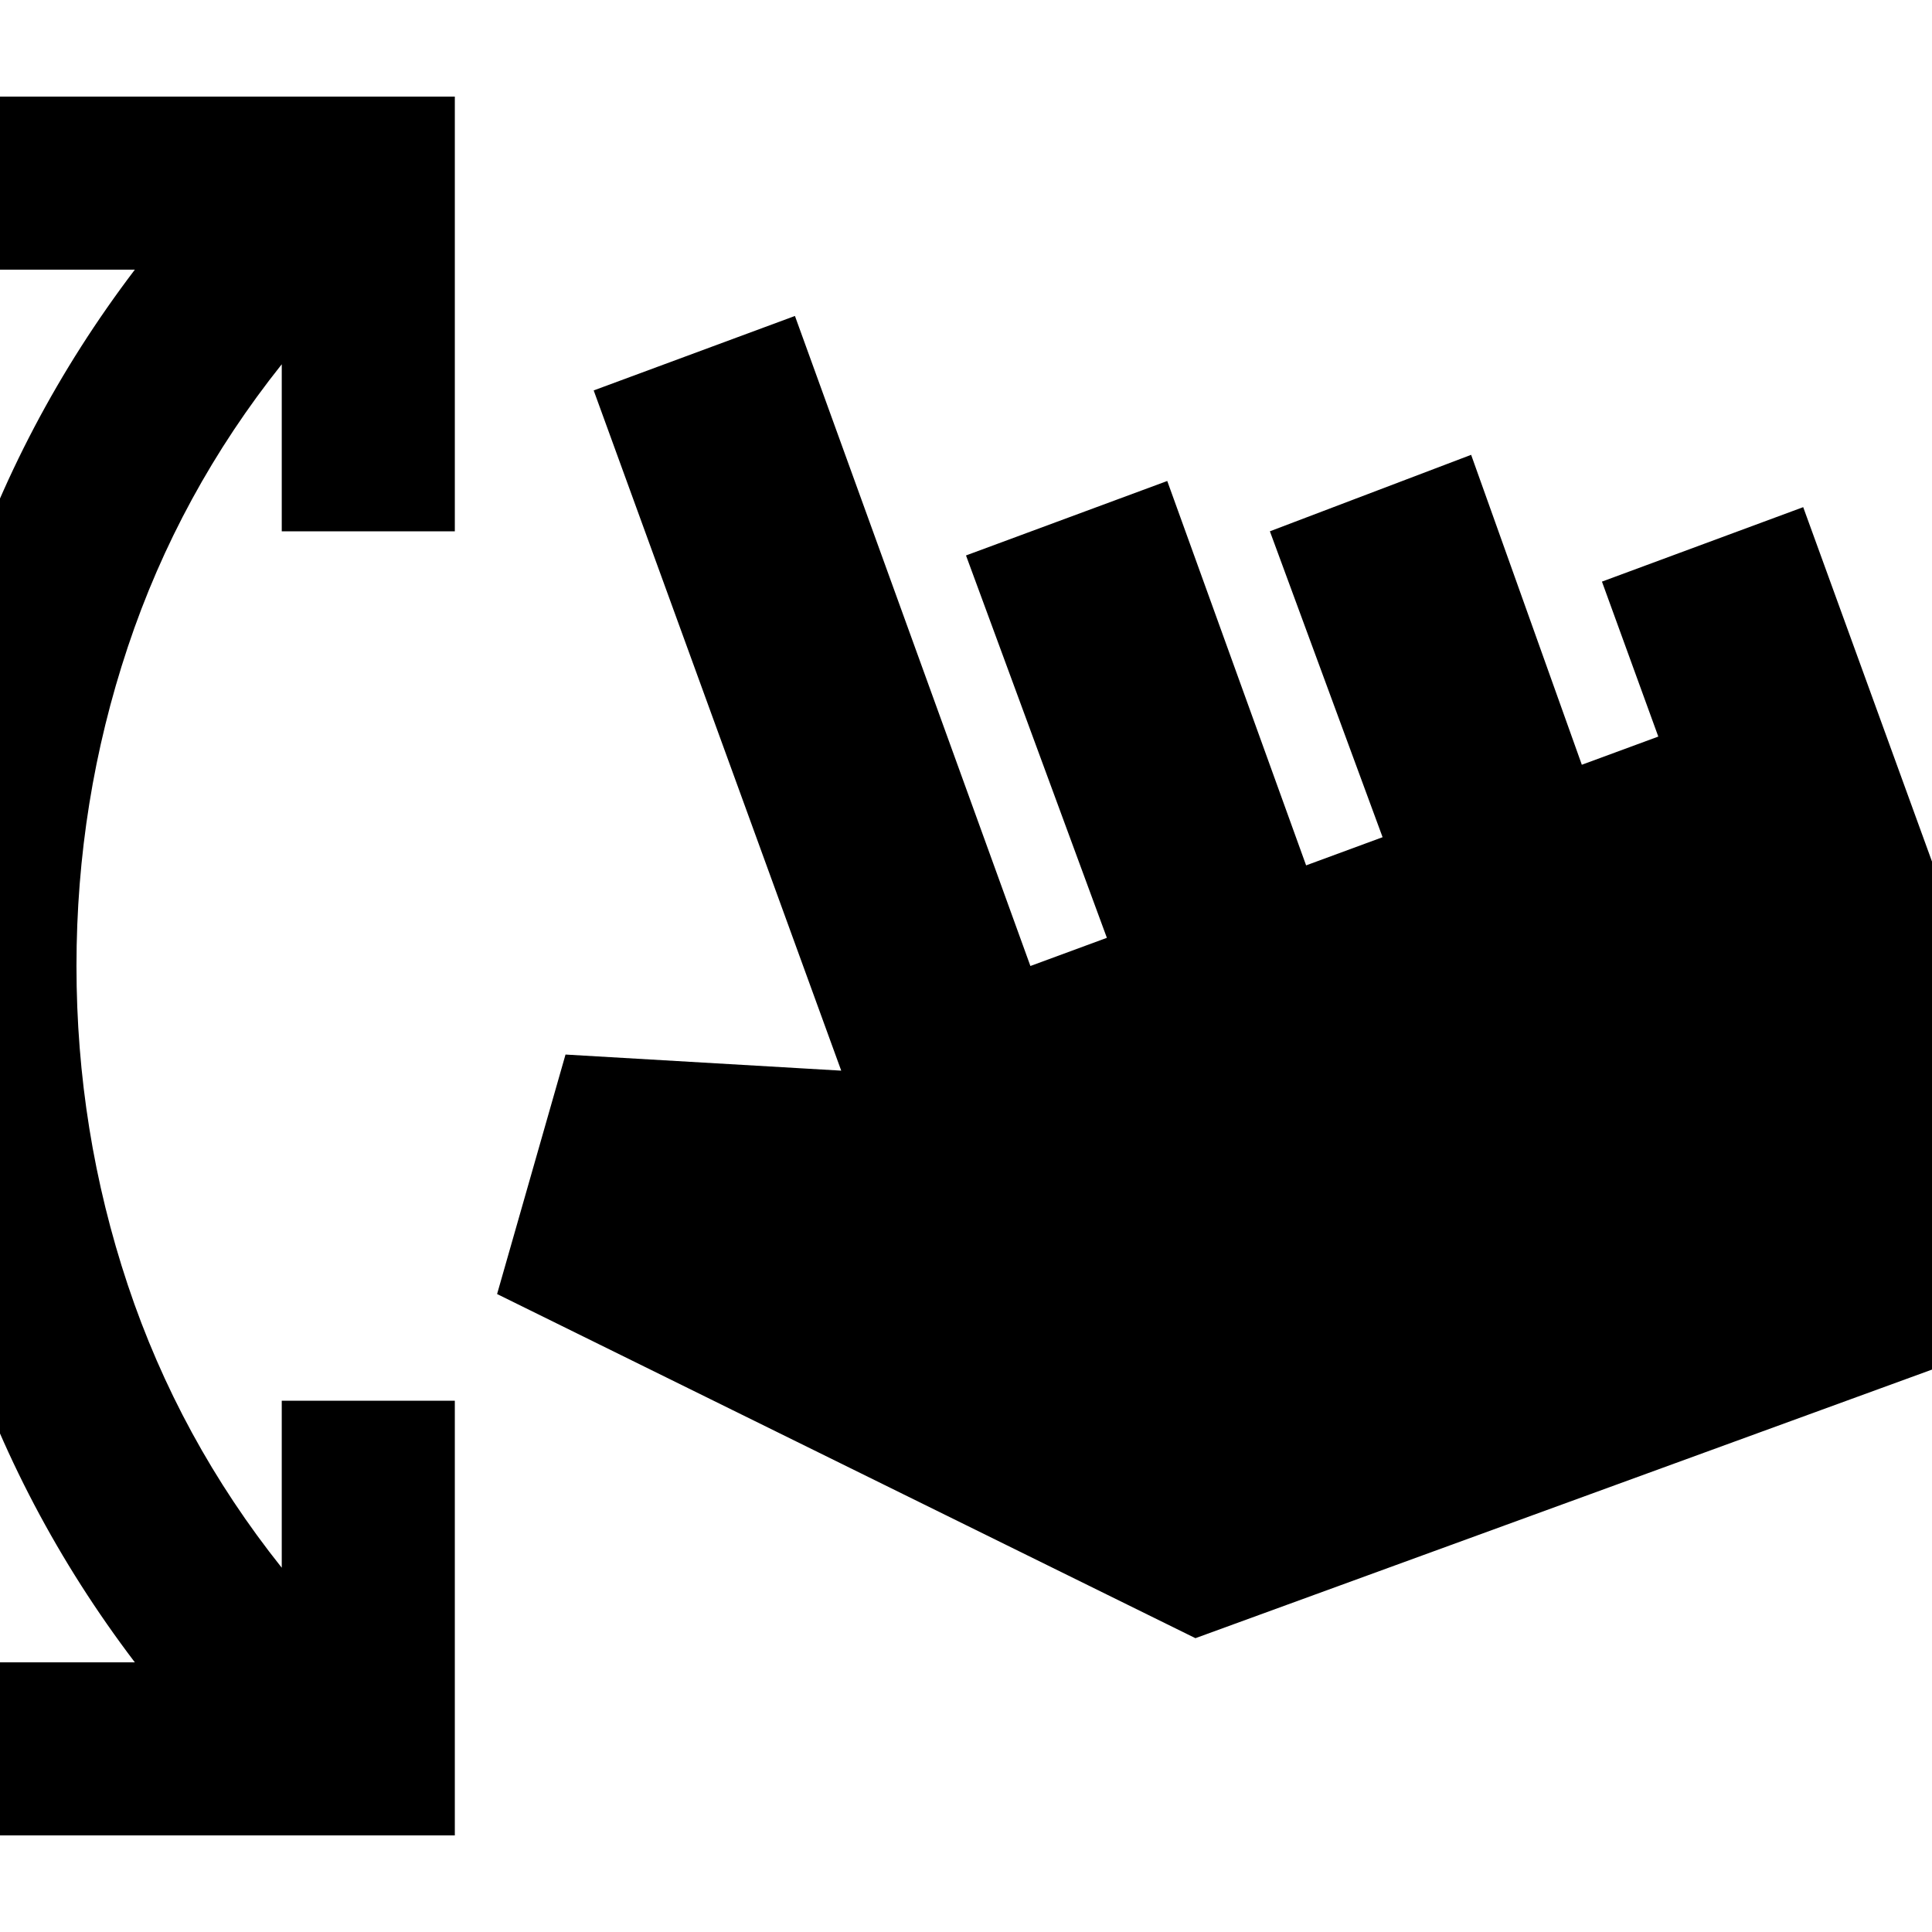 <svg xmlns="http://www.w3.org/2000/svg" height="24" viewBox="0 -960 960 960" width="24"><path d="M0-48v-86h67q-57-75-86-163.5T-48-480q0-94 29-182.5T67-826H0v-86h226v216h-86v-83q-51 64-76.5 140.5T38-480q0 82 25.5 158.5T140-181v-83h86v216H0Zm594-98L247-317l34-119 137 8-123-338 100-37 117 323 38-14-70-190 100-37 69 191 38-14-56-152 100-38 55 154 38-14-28-77 100-37 145 399-447 163Z"/></svg>